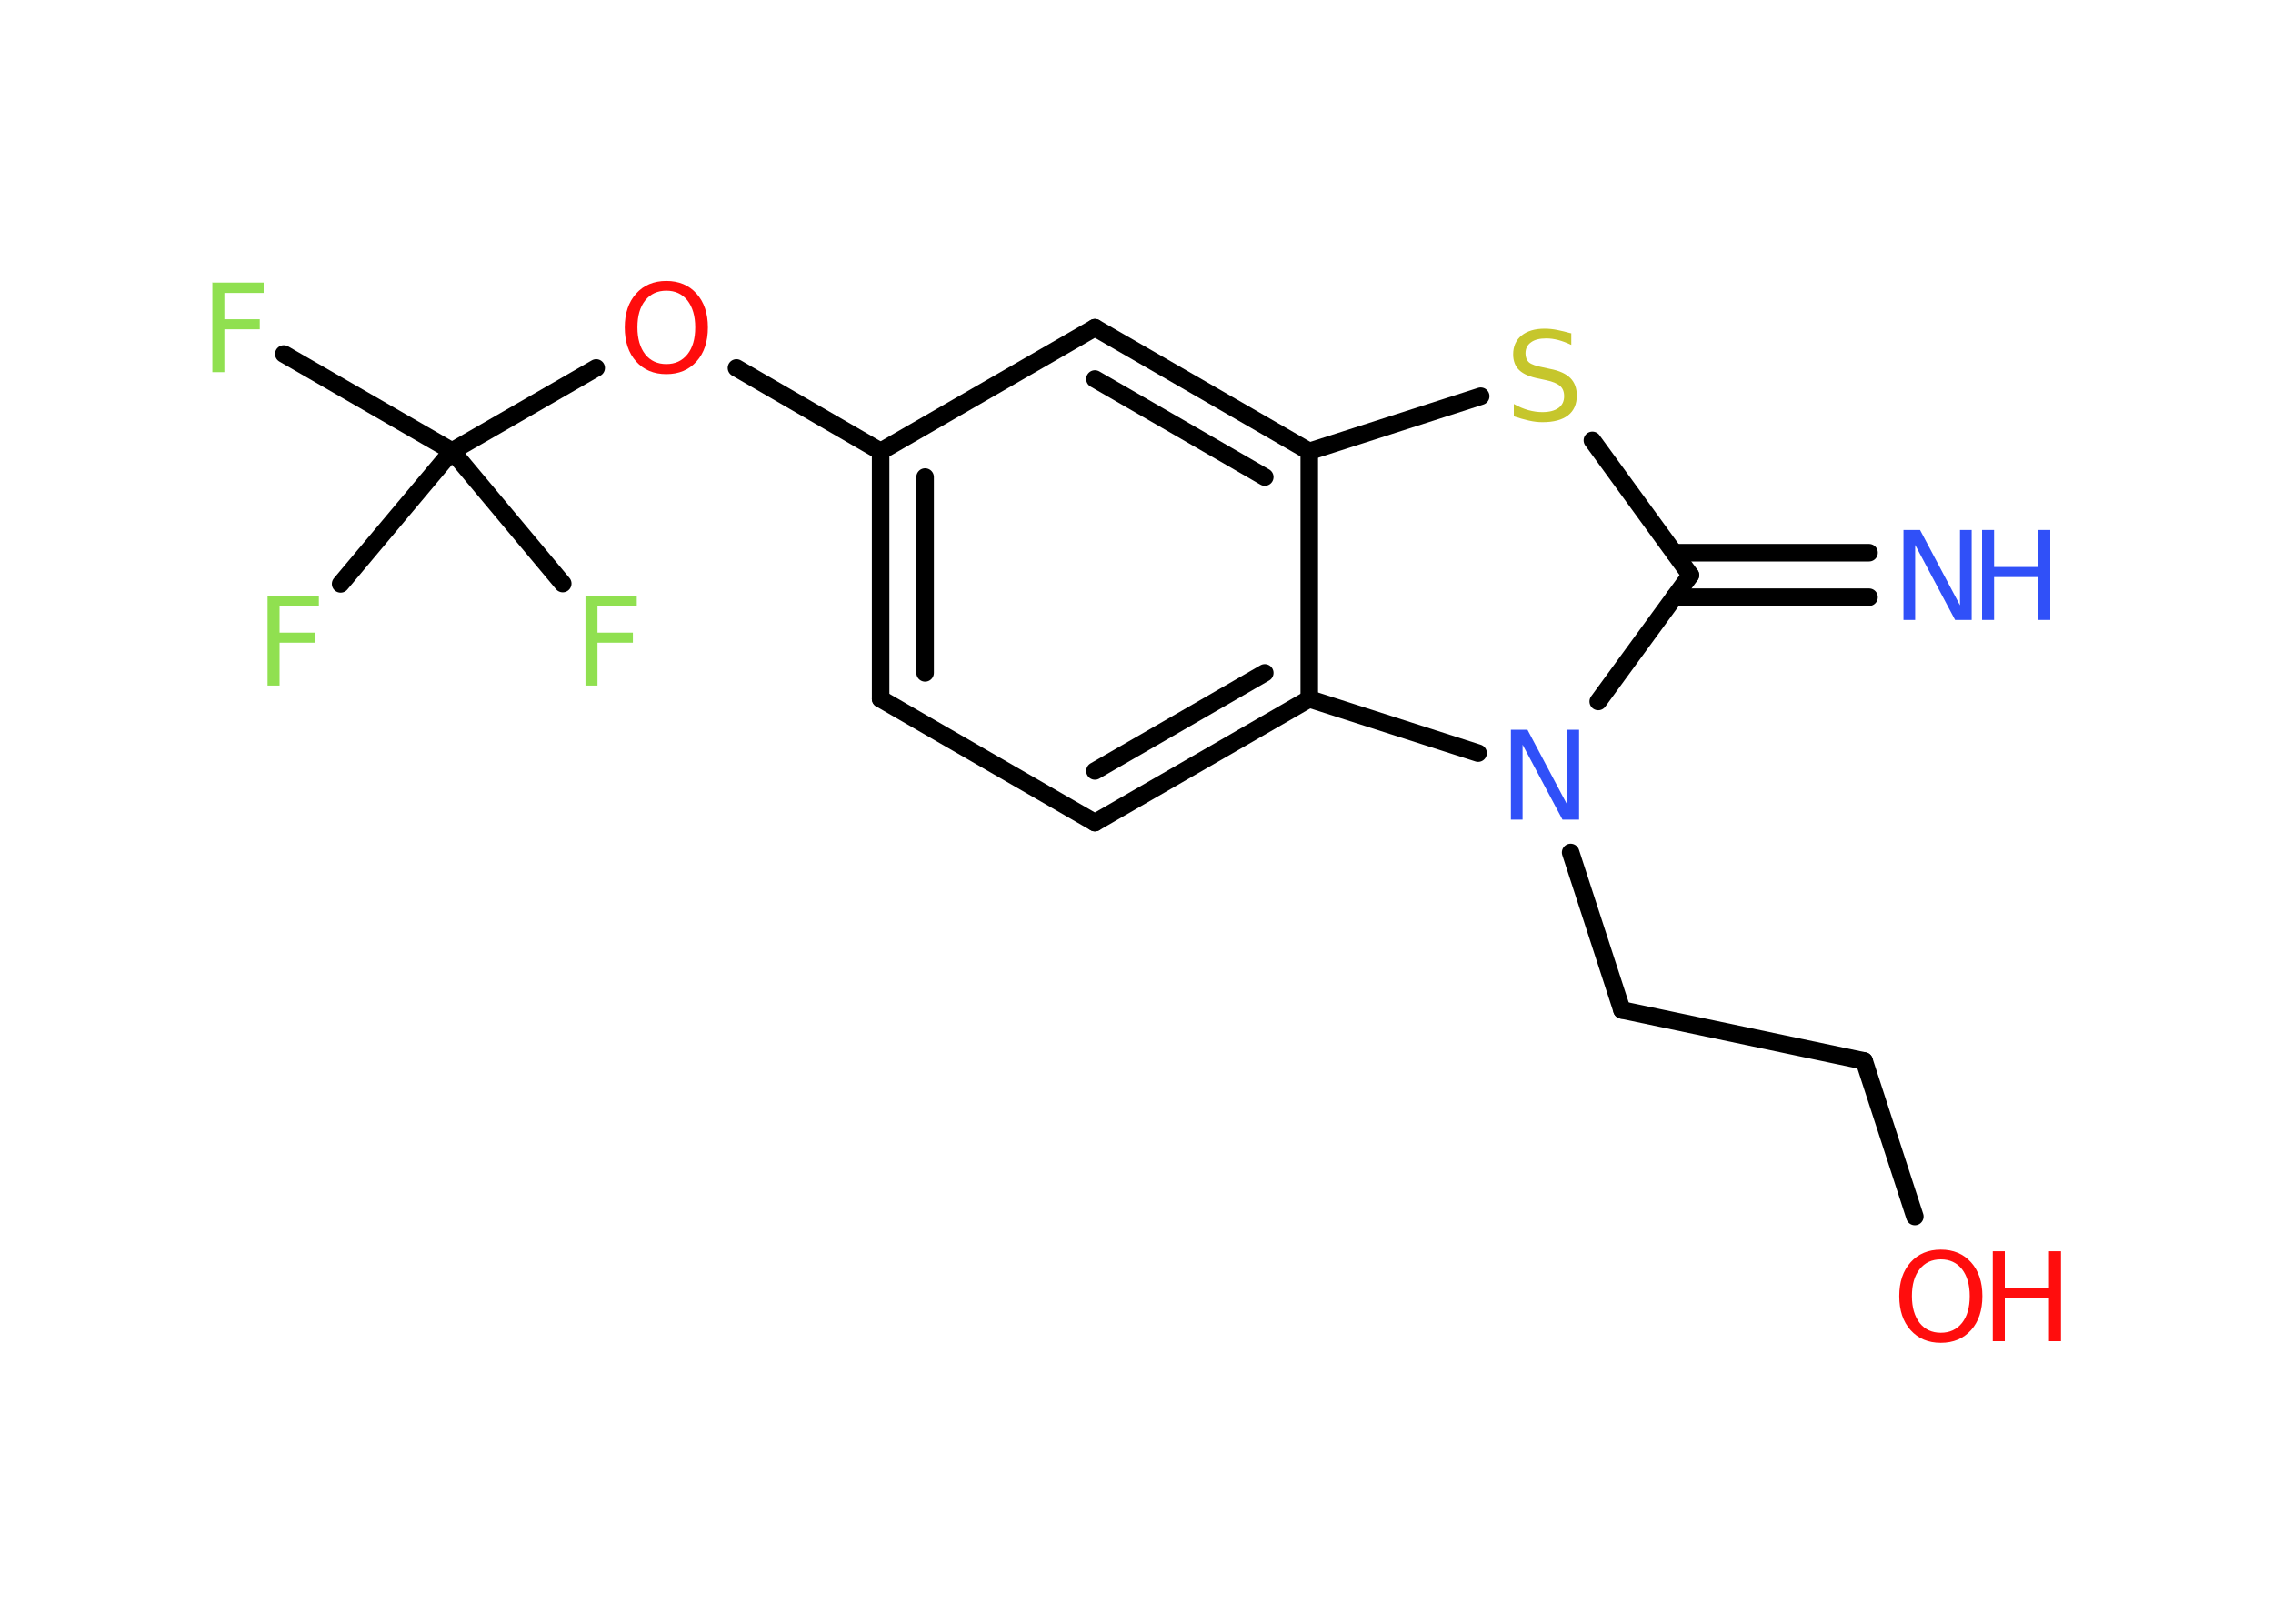 <?xml version='1.0' encoding='UTF-8'?>
<!DOCTYPE svg PUBLIC "-//W3C//DTD SVG 1.1//EN" "http://www.w3.org/Graphics/SVG/1.1/DTD/svg11.dtd">
<svg version='1.2' xmlns='http://www.w3.org/2000/svg' xmlns:xlink='http://www.w3.org/1999/xlink' width='70.0mm' height='50.0mm' viewBox='0 0 70.0 50.0'>
  <desc>Generated by the Chemistry Development Kit (http://github.com/cdk)</desc>
  <g stroke-linecap='round' stroke-linejoin='round' stroke='#000000' stroke-width='.54' fill='#90E050'>
    <rect x='.0' y='.0' width='70.0' height='50.0' fill='#FFFFFF' stroke='none'/>
    <g id='mol1' class='mol'>
      <g id='mol1bnd1' class='bond'>
        <line x1='57.56' y1='18.39' x2='51.56' y2='18.39'/>
        <line x1='57.56' y1='17.02' x2='51.56' y2='17.02'/>
      </g>
      <line id='mol1bnd2' class='bond' x1='52.06' y1='17.71' x2='49.04' y2='13.56'/>
      <line id='mol1bnd3' class='bond' x1='45.6' y1='12.2' x2='40.32' y2='13.9'/>
      <g id='mol1bnd4' class='bond'>
        <line x1='40.32' y1='13.9' x2='33.72' y2='10.09'/>
        <line x1='38.95' y1='14.69' x2='33.72' y2='11.67'/>
      </g>
      <line id='mol1bnd5' class='bond' x1='33.72' y1='10.09' x2='27.12' y2='13.9'/>
      <line id='mol1bnd6' class='bond' x1='27.12' y1='13.9' x2='22.68' y2='11.33'/>
      <line id='mol1bnd7' class='bond' x1='18.36' y1='11.33' x2='13.92' y2='13.89'/>
      <line id='mol1bnd8' class='bond' x1='13.92' y1='13.89' x2='8.74' y2='10.9'/>
      <line id='mol1bnd9' class='bond' x1='13.92' y1='13.89' x2='10.49' y2='17.98'/>
      <line id='mol1bnd10' class='bond' x1='13.92' y1='13.89' x2='17.33' y2='17.97'/>
      <g id='mol1bnd11' class='bond'>
        <line x1='27.12' y1='13.9' x2='27.12' y2='21.52'/>
        <line x1='28.49' y1='14.69' x2='28.49' y2='20.72'/>
      </g>
      <line id='mol1bnd12' class='bond' x1='27.12' y1='21.52' x2='33.72' y2='25.33'/>
      <g id='mol1bnd13' class='bond'>
        <line x1='33.72' y1='25.33' x2='40.32' y2='21.52'/>
        <line x1='33.72' y1='23.74' x2='38.95' y2='20.72'/>
      </g>
      <line id='mol1bnd14' class='bond' x1='40.32' y1='13.9' x2='40.32' y2='21.52'/>
      <line id='mol1bnd15' class='bond' x1='40.32' y1='21.52' x2='45.52' y2='23.19'/>
      <line id='mol1bnd16' class='bond' x1='52.06' y1='17.71' x2='49.22' y2='21.6'/>
      <line id='mol1bnd17' class='bond' x1='48.37' y1='26.25' x2='49.95' y2='31.1'/>
      <line id='mol1bnd18' class='bond' x1='49.95' y1='31.1' x2='57.41' y2='32.67'/>
      <line id='mol1bnd19' class='bond' x1='57.41' y1='32.67' x2='58.97' y2='37.46'/>
      <g id='mol1atm1' class='atom'>
        <path d='M58.63 16.32h.5l1.23 2.32v-2.32h.36v2.77h-.51l-1.23 -2.31v2.31h-.36v-2.77z' stroke='none' fill='#3050F8'/>
        <path d='M61.04 16.32h.37v1.14h1.36v-1.14h.37v2.77h-.37v-1.32h-1.36v1.32h-.37v-2.77z' stroke='none' fill='#3050F8'/>
      </g>
      <path id='mol1atm3' class='atom' d='M48.39 10.26v.36q-.21 -.1 -.4 -.15q-.19 -.05 -.37 -.05q-.31 .0 -.47 .12q-.17 .12 -.17 .34q.0 .18 .11 .28q.11 .09 .42 .15l.23 .05q.42 .08 .62 .28q.2 .2 .2 .54q.0 .4 -.27 .61q-.27 .21 -.79 .21q-.2 .0 -.42 -.05q-.22 -.05 -.46 -.13v-.38q.23 .13 .45 .19q.22 .06 .43 .06q.32 .0 .5 -.13q.17 -.13 .17 -.36q.0 -.21 -.13 -.32q-.13 -.11 -.41 -.17l-.23 -.05q-.42 -.08 -.61 -.26q-.19 -.18 -.19 -.49q.0 -.37 .26 -.58q.26 -.21 .71 -.21q.19 .0 .39 .04q.2 .04 .41 .1z' stroke='none' fill='#C6C62C'/>
      <path id='mol1atm7' class='atom' d='M20.52 8.95q-.41 .0 -.65 .3q-.24 .3 -.24 .83q.0 .52 .24 .83q.24 .3 .65 .3q.41 .0 .65 -.3q.24 -.3 .24 -.83q.0 -.52 -.24 -.83q-.24 -.3 -.65 -.3zM20.52 8.65q.58 .0 .93 .39q.35 .39 .35 1.04q.0 .66 -.35 1.05q-.35 .39 -.93 .39q-.58 .0 -.93 -.39q-.35 -.39 -.35 -1.05q.0 -.65 .35 -1.04q.35 -.39 .93 -.39z' stroke='none' fill='#FF0D0D'/>
      <path id='mol1atm9' class='atom' d='M6.53 8.7h1.59v.32h-1.21v.81h1.09v.31h-1.09v1.32h-.37v-2.77z' stroke='none'/>
      <path id='mol1atm10' class='atom' d='M8.23 18.35h1.59v.32h-1.21v.81h1.09v.31h-1.09v1.32h-.37v-2.77z' stroke='none'/>
      <path id='mol1atm11' class='atom' d='M18.02 18.35h1.59v.32h-1.21v.81h1.09v.31h-1.09v1.32h-.37v-2.77z' stroke='none'/>
      <path id='mol1atm15' class='atom' d='M46.54 22.47h.5l1.23 2.32v-2.32h.36v2.77h-.51l-1.23 -2.31v2.31h-.36v-2.77z' stroke='none' fill='#3050F8'/>
      <g id='mol1atm18' class='atom'>
        <path d='M59.77 38.78q-.41 .0 -.65 .3q-.24 .3 -.24 .83q.0 .52 .24 .83q.24 .3 .65 .3q.41 .0 .65 -.3q.24 -.3 .24 -.83q.0 -.52 -.24 -.83q-.24 -.3 -.65 -.3zM59.77 38.48q.58 .0 .93 .39q.35 .39 .35 1.04q.0 .66 -.35 1.05q-.35 .39 -.93 .39q-.58 .0 -.93 -.39q-.35 -.39 -.35 -1.05q.0 -.65 .35 -1.04q.35 -.39 .93 -.39z' stroke='none' fill='#FF0D0D'/>
        <path d='M61.37 38.53h.37v1.14h1.36v-1.14h.37v2.77h-.37v-1.32h-1.36v1.32h-.37v-2.77z' stroke='none' fill='#FF0D0D'/>
      </g>
    </g>
  </g>
</svg>
